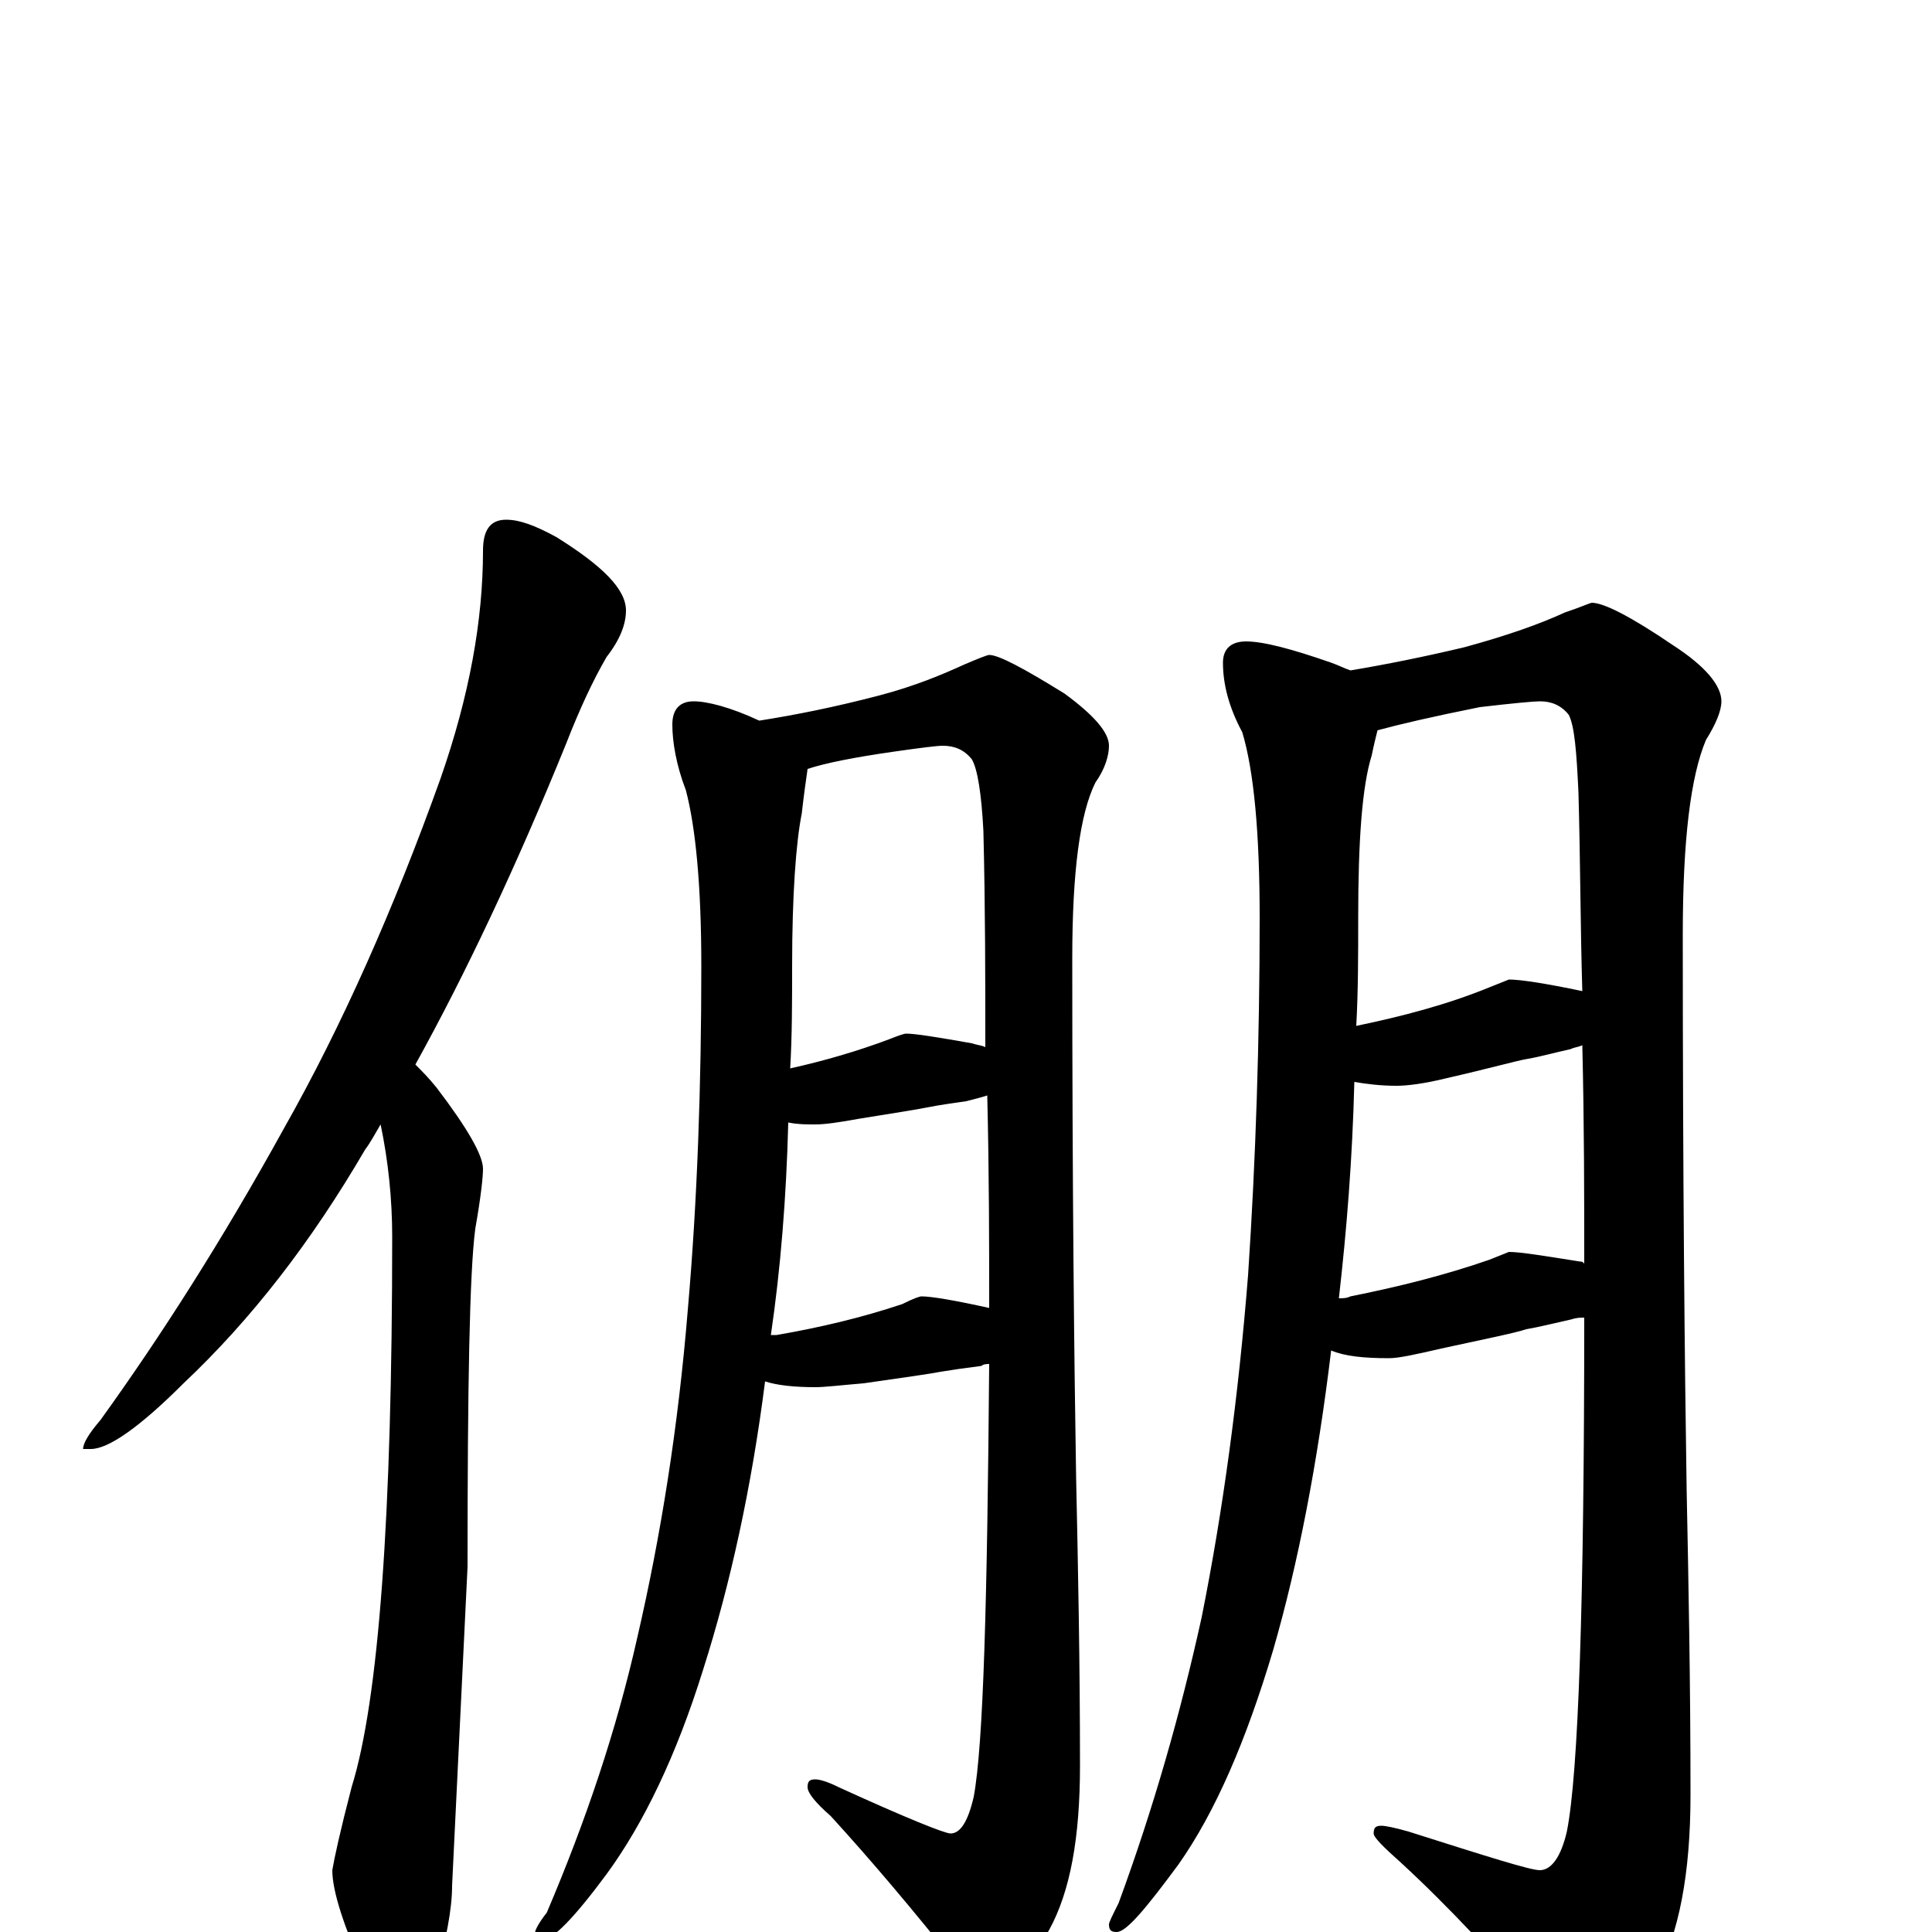<?xml version="1.0" encoding="utf-8" ?>
<!DOCTYPE svg PUBLIC "-//W3C//DTD SVG 1.1//EN" "http://www.w3.org/Graphics/SVG/1.1/DTD/svg11.dtd">
<svg version="1.1" id="Layer_1" xmlns="http://www.w3.org/2000/svg" xmlns:xlink="http://www.w3.org/1999/xlink" x="0px" y="145px" width="1000px" height="1000px" viewBox="0 0 1000 1000" enable-background="new 0 0 1000 1000" xml:space="preserve">
<g id="Layer_1">
<path id="glyph" transform="matrix(1 0 0 -1 0 1000)" d="M262,731C269,731 277,728 288,722C312,707 324,695 324,684C324,677 321,669 314,660C307,648 300,633 293,615C267,551 241,496 215,449C218,446 222,442 226,437C242,416 250,402 250,395C250,391 249,381 246,364C243,341 242,282 242,189l-8,-165C234,12 231,-4 225,-25C220,-39 216,-46 211,-46C203,-46 196,-38 189,-22C178,3 172,21 172,32C173,38 176,52 182,75C196,120 203,215 203,360C203,379 201,399 197,418C194,413 192,409 189,405C161,357 130,317 95,284C72,261 56,250 47,250l-4,0C43,253 46,258 52,265C83,308 115,358 147,416C177,469 204,530 228,597C243,640 250,679 250,715C250,726 254,731 262,731M359,637C366,637 378,634 393,627C412,630 432,634 455,640C474,645 488,651 499,656C506,659 511,661 512,661C517,661 530,654 551,641C566,630 574,621 574,614C574,609 572,602 567,595C559,579 555,549 555,504C555,385 556,295 557,235C558,189 559,139 559,86C559,49 554,21 543,1C531,-20 521,-31 512,-31C507,-31 501,-27 496,-18C473,11 451,37 430,60C422,67 418,72 418,75C418,78 419,79 422,79C424,79 428,78 434,75C469,59 489,51 492,51C497,51 501,57 504,70C509,97 511,171 512,294C511,294 509,294 508,293C500,292 493,291 487,290C482,289 468,287 447,284C435,283 427,282 422,282C411,282 402,283 396,285C389,230 378,180 364,136C350,91 333,56 314,30C297,7 286,-4 281,-4C278,-4 277,-3 277,0C277,1 279,5 283,10C303,57 319,104 330,153C342,205 351,261 356,322C361,379 363,439 363,500C363,542 360,572 355,591C350,604 348,616 348,625C348,633 352,637 359,637M399,309C400,309 401,309 402,309C425,313 446,318 467,325C473,328 476,329 477,329C482,329 494,327 512,323C512,355 512,392 511,433C508,432 504,431 500,430C493,429 486,428 481,427C476,426 464,424 445,421C434,419 427,418 422,418C417,418 413,418 408,419C407,380 404,343 399,309M409,447C427,451 444,456 460,462C465,464 468,465 469,465C474,465 486,463 503,460C506,459 508,459 510,458C510,493 510,530 509,570C508,589 506,602 503,607C499,612 494,614 488,614C485,614 477,613 463,611C442,608 427,605 418,602C417,595 416,588 415,579C412,564 410,537 410,500C410,482 410,464 409,447M645,668C654,668 669,664 689,657C692,656 696,654 699,653C717,656 737,660 758,665C780,671 797,677 810,683C819,686 823,688 824,688C830,688 844,681 866,666C883,655 891,645 891,637C891,632 888,625 883,617C875,598 871,565 871,516C871,389 872,293 873,229C874,180 875,128 875,71C875,30 869,-1 857,-23C843,-46 831,-58 820,-58C815,-58 809,-54 802,-45C775,-14 750,13 725,36C716,44 711,49 711,51C711,54 712,55 715,55C717,55 722,54 729,52C770,39 792,32 797,32C803,32 808,39 811,52C817,82 820,171 820,318C818,318 816,318 813,317C804,315 796,313 790,312C784,310 769,307 746,302C733,299 724,297 719,297C706,297 696,298 689,301C682,243 672,191 659,146C645,99 629,62 610,35C593,12 583,0 578,0C575,0 574,1 574,4C574,5 576,9 579,15C597,64 611,113 622,163C633,218 641,277 646,340C650,400 652,462 652,525C652,569 649,601 643,621C636,634 633,646 633,657C633,664 637,668 645,668M693,328C695,328 697,328 699,329C724,334 748,340 771,348l10,4C787,352 799,350 818,347C819,347 819,347 820,346C820,380 820,418 819,459C817,458 815,458 813,457C804,455 797,453 791,452C785,451 771,447 749,442C737,439 728,438 723,438C714,438 707,439 701,440C700,400 697,363 693,328M702,469C726,474 749,480 771,489l10,4C787,493 800,491 819,487C818,520 818,554 817,590C816,611 815,624 812,630C808,635 803,637 797,637C794,637 783,636 766,634C741,629 724,625 713,622C712,618 711,614 710,609C705,593 703,565 703,525C703,506 703,487 702,469z"/>
</g>
</svg>
